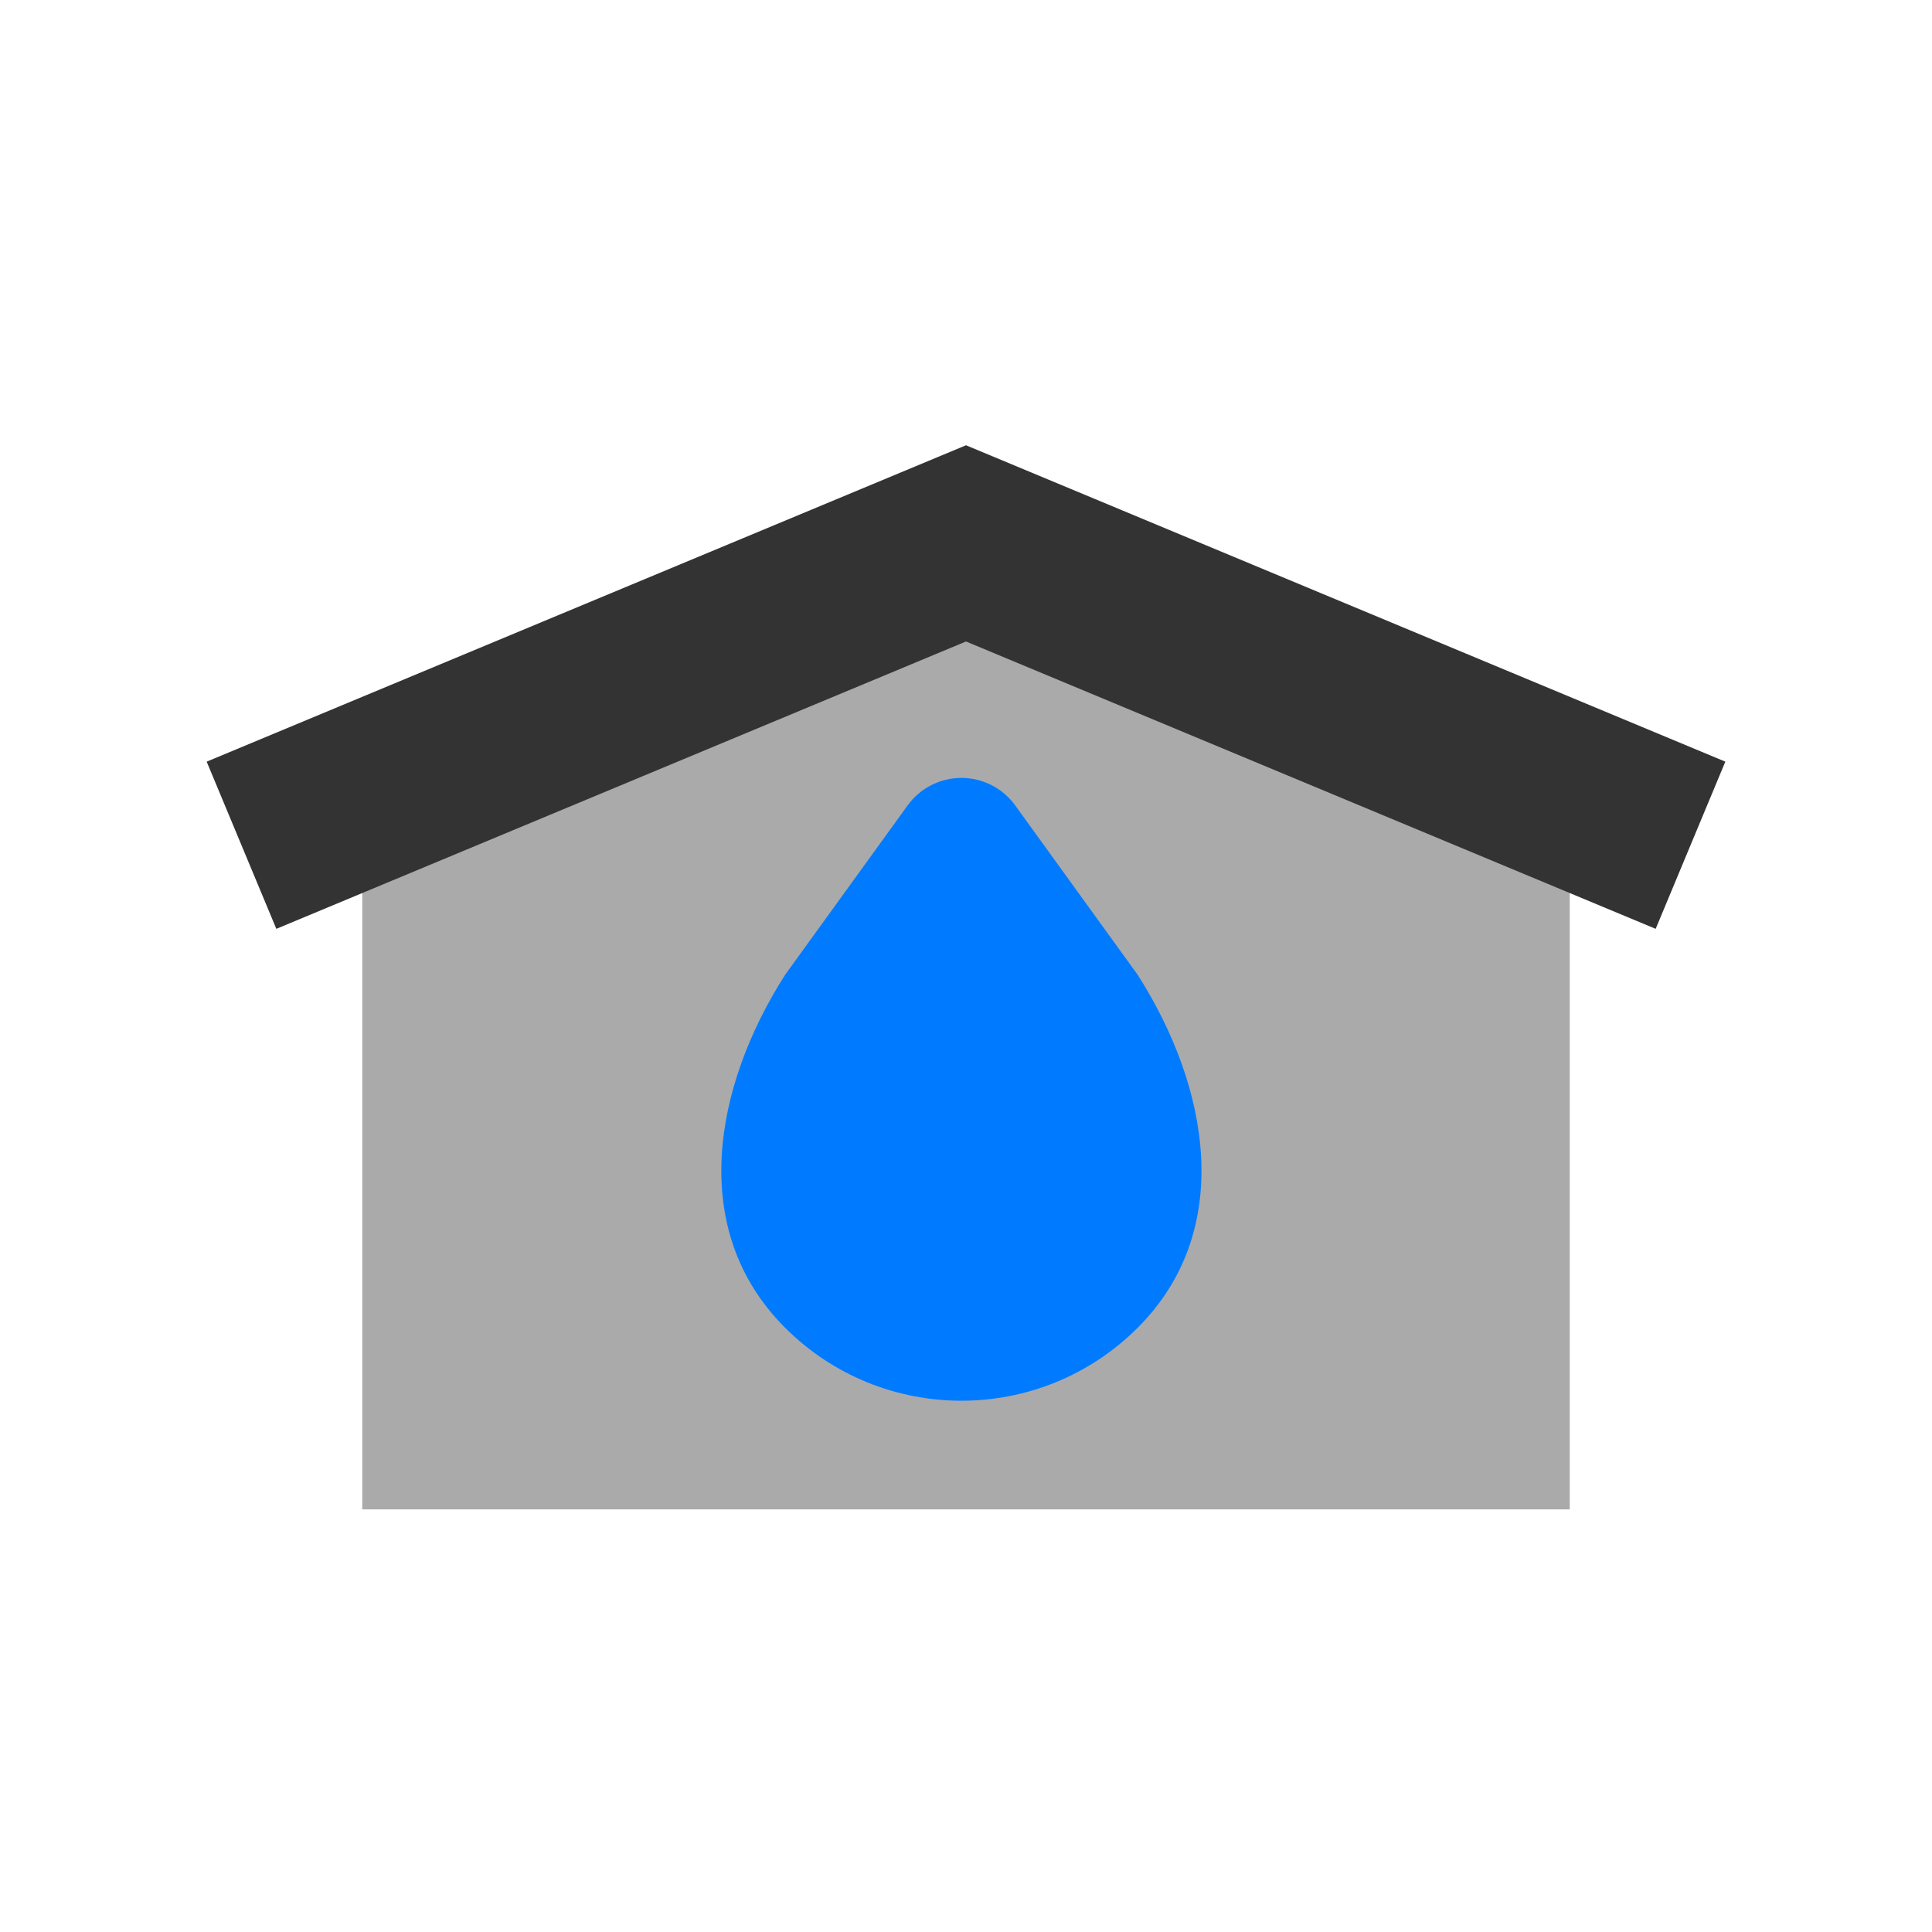 <svg version="1.1" viewBox="0 0 128 128" xmlns="http://www.w3.org/2000/svg">
 <path d="m24 100h80v-48l-40-16-40 16z" fill="#aaa"/>
 <path d="m16 56 48-20 48 20" fill="none" stroke="#333" stroke-width="12"/>
 <g transform="matrix(1.415 0 0 1.415 -341.38 -286.06)" fill="#007bff">
  <path class="st0" d="m294.53 247.81-5.741-7.94c-0.584-0.806-1.52-1.285-2.516-1.285-0.997 0-1.932 0.479-2.517 1.285l-5.742 7.94c-3.349 5.251-4.56 11.956 0 16.516 2.281 2.281 5.269 3.421 8.259 3.421 2.989 0 5.977-1.14 8.257-3.421 4.561-4.56 3.349-11.265 0-16.516z" fill="#007bff" stroke-width=".057"/>
 </g>
</svg>

